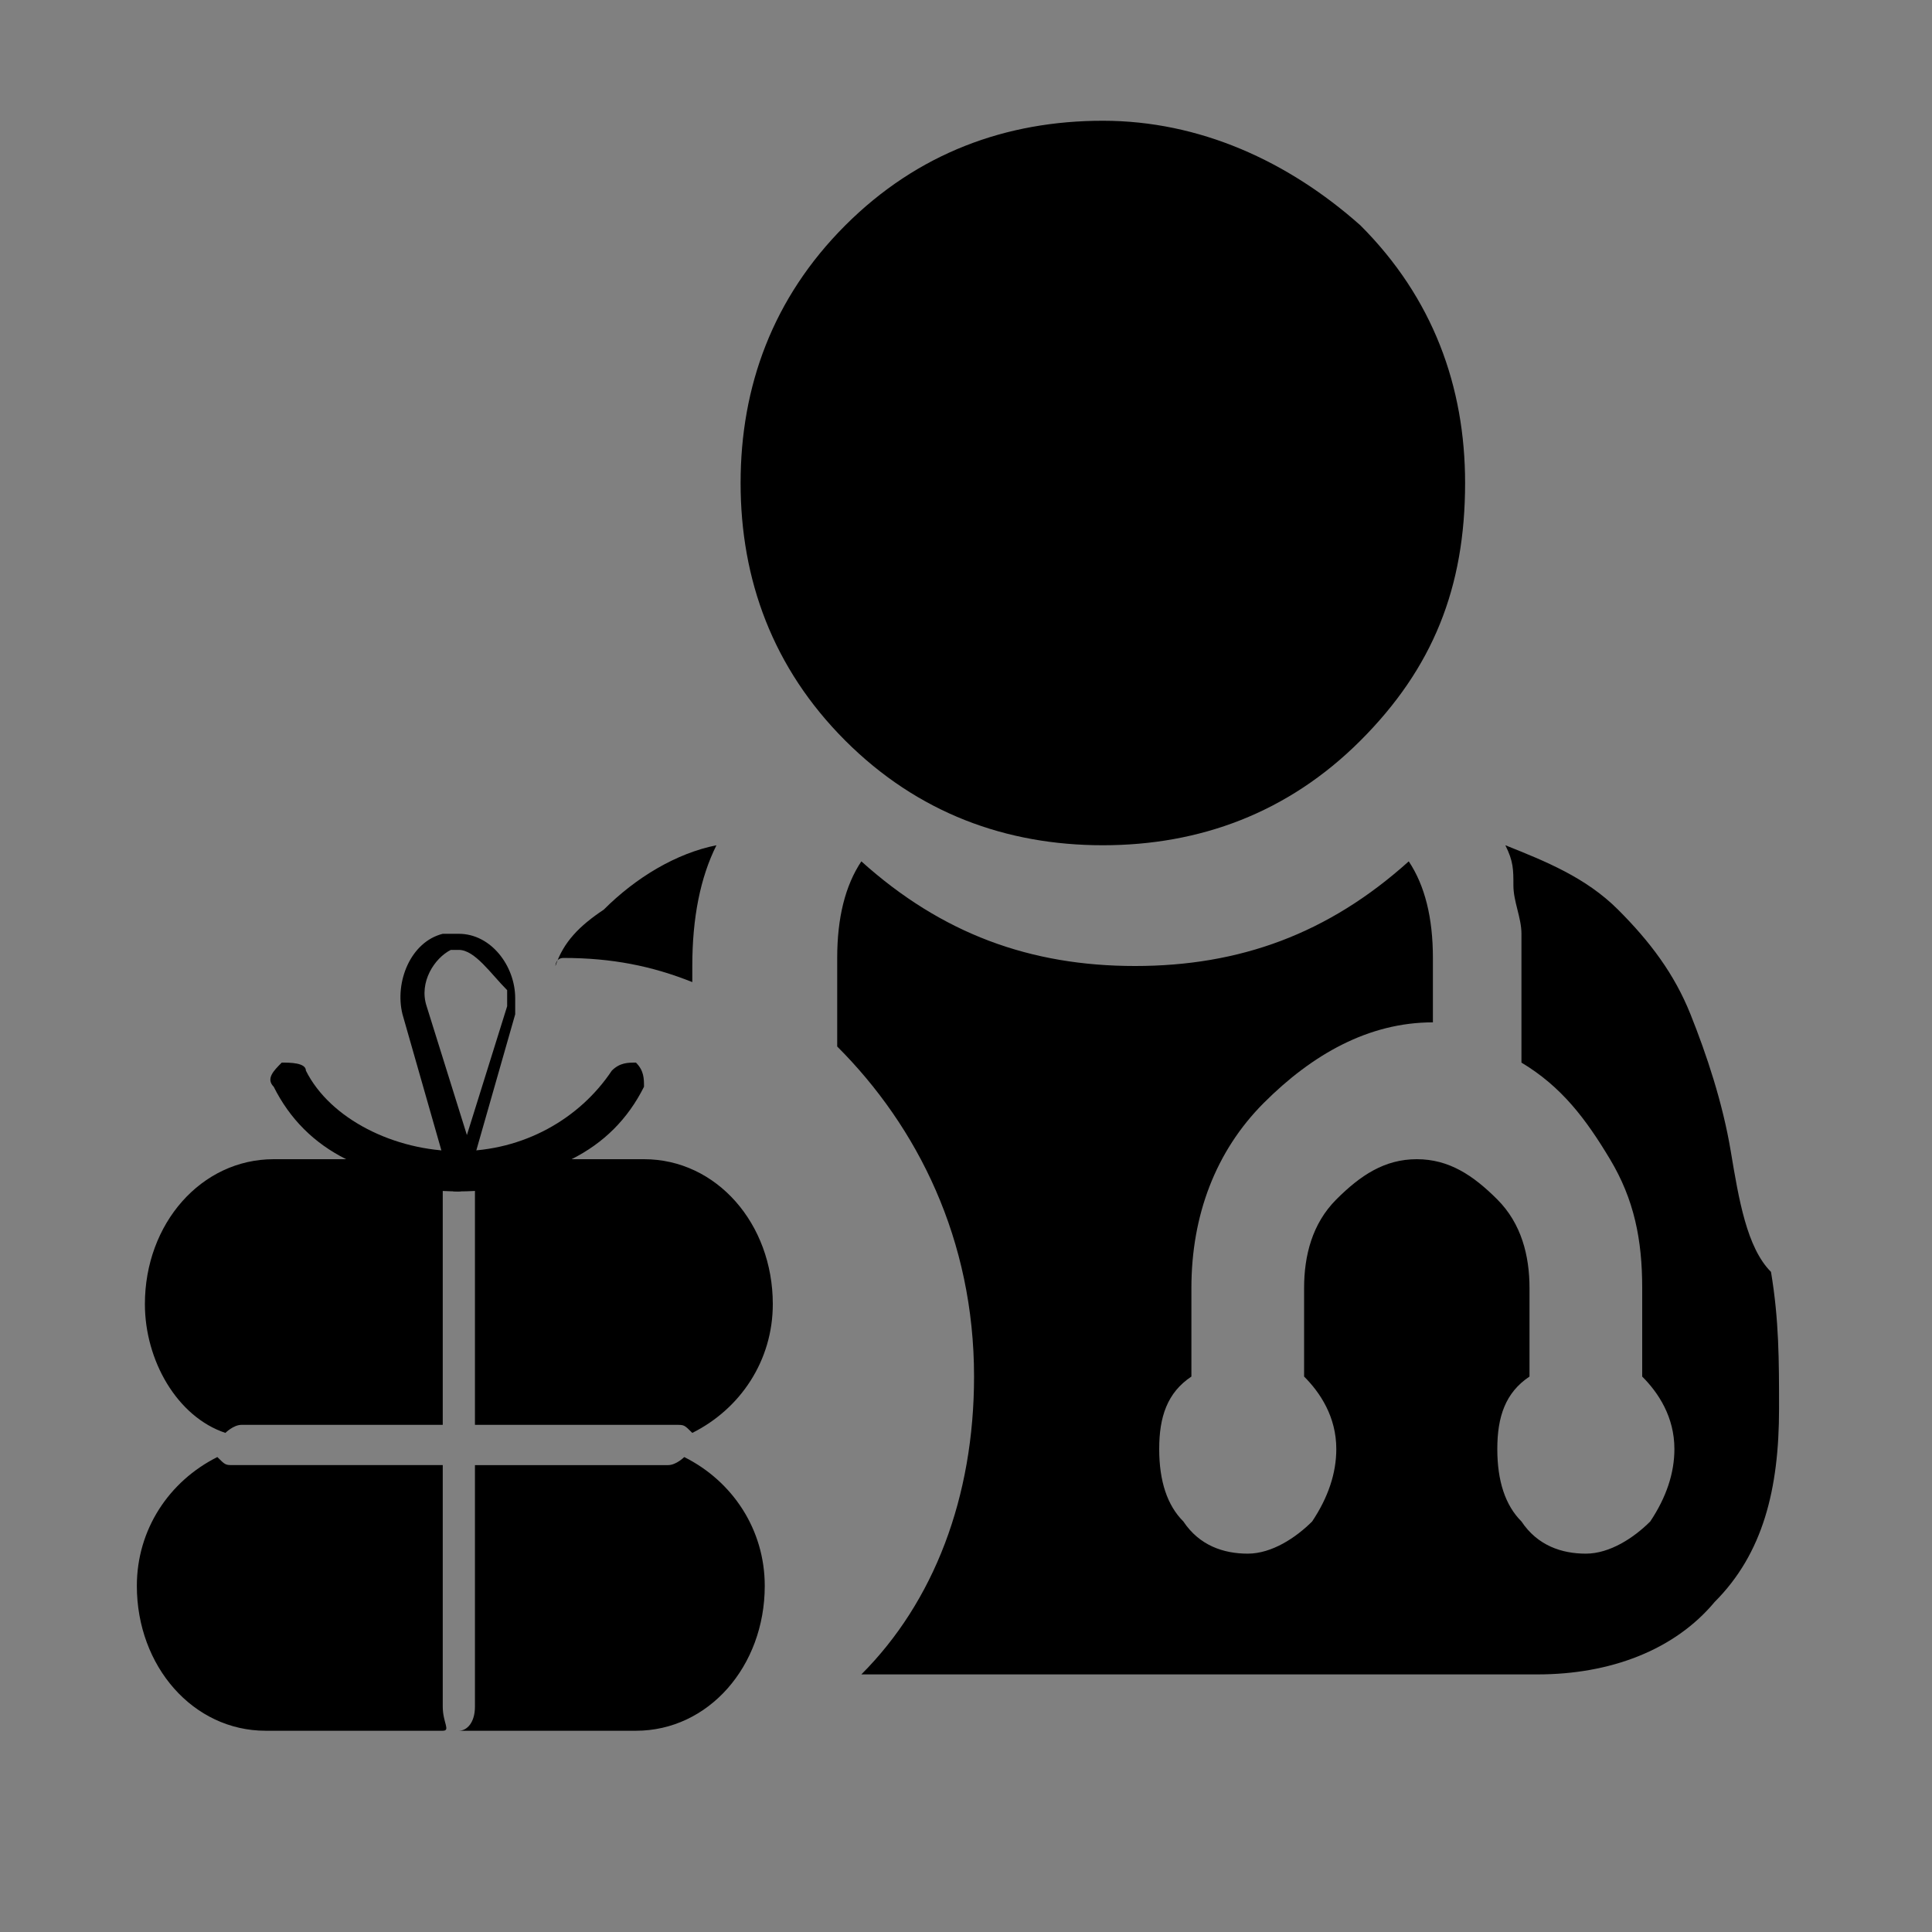 <?xml version="1.0" standalone="no"?><!DOCTYPE svg PUBLIC "-//W3C//DTD SVG 1.1//EN" "http://www.w3.org/Graphics/SVG/1.1/DTD/svg11.dtd"><svg t="1538055812433" className="icon" style="" viewBox="0 0 1024 1024" version="1.1" xmlns="http://www.w3.org/2000/svg" p-id="1375" xmlns:xlink="http://www.w3.org/1999/xlink" width="200" height="200"><rect x="0" y="0" width="1024" height="1024" fill="#808080" stroke="none"/><defs><style type="text/css"></style></defs><path d="M584.533 448c51.2 0 98.133-17.067 136.533-55.467 38.4-38.4 55.467-81.067 55.467-136.533 0-51.2-17.067-98.133-55.467-136.533-38.4-34.133-85.333-55.467-136.533-55.467-51.2 0-98.133 17.067-136.533 55.467-38.4 38.4-55.467 85.333-55.467 136.533 0 51.2 17.067 98.133 55.467 136.533 38.4 38.4 85.333 55.467 136.533 55.467zM298.667 507.733c25.6 0 46.933 4.267 68.267 12.8V512c0-25.6 4.267-46.933 12.8-64-21.333 4.267-42.667 17.067-59.733 34.133-12.8 8.533-21.333 17.067-25.6 29.867 0 0 0-4.267 4.267-4.267zM917.333 610.133c-4.267-25.6-12.8-51.2-21.333-72.533s-21.333-38.4-38.4-55.467-38.4-25.6-59.733-34.133c4.267 8.533 4.267 12.8 4.267 21.333s4.267 17.067 4.267 25.6v68.267c21.333 12.8 34.133 29.867 46.933 51.2 12.8 21.333 17.067 42.667 17.067 68.267v46.933c8.533 8.533 17.067 21.333 17.067 38.4 0 12.8-4.267 25.6-12.8 38.4-8.533 8.533-21.333 17.067-34.133 17.067-12.8 0-25.6-4.267-34.133-17.067-8.533-8.533-12.8-21.333-12.8-38.4s4.267-29.867 17.067-38.4V682.667c0-17.067-4.267-34.133-17.067-46.933-12.8-12.8-25.6-21.333-42.667-21.333s-29.867 8.533-42.667 21.333c-12.8 12.8-17.067 29.867-17.067 46.933v46.933c8.533 8.533 17.067 21.333 17.067 38.4 0 12.8-4.267 25.6-12.8 38.4-8.533 8.533-21.333 17.067-34.133 17.067-12.8 0-25.6-4.267-34.133-17.067-8.533-8.533-12.8-21.333-12.8-38.4s4.267-29.867 17.067-38.4V682.667c0-38.4 12.8-72.533 38.4-98.133 25.6-25.6 55.467-42.667 89.6-42.667v-34.133c0-21.333-4.267-38.4-12.8-51.2-42.667 38.4-89.6 55.467-145.067 55.467-55.467 0-102.4-17.067-145.067-55.467-8.533 12.8-12.8 29.867-12.8 51.2V554.667c42.667 42.667 72.533 102.4 72.533 174.933 0 64-21.333 119.467-59.733 157.867h358.4c38.4 0 72.533-12.8 93.867-38.4 25.6-25.6 34.133-59.733 34.133-102.4 0-25.6 0-46.933-4.267-72.533-12.8-12.8-17.067-38.4-21.333-64z"  p-id="1376"></path><path d="M930.133 755.2z" fill="#FFFFFF" p-id="1377"></path><path d="M243.2 631.467c-4.267 0-4.267 0-4.267-4.267L213.333 537.6c-4.267-17.067 4.267-38.4 21.333-42.667h8.533c17.067 0 29.867 17.067 29.867 34.133v8.533l-25.6 89.6c0 4.267-4.267 4.267-4.267 4.267z m0-128h-4.267c-8.533 4.267-17.067 17.067-12.8 29.867l21.333 68.267 21.333-68.267v-8.533c-8.533-8.533-17.067-21.333-25.6-21.333z m0 0"  p-id="1378"></path><path d="M243.2 631.467c-21.333 0-42.667-4.267-59.733-17.067-17.067-8.533-29.867-21.333-38.4-38.4-4.267-4.267 0-8.533 4.267-12.8 4.267 0 12.8 0 12.8 4.267 12.8 25.6 46.933 42.667 81.067 42.667s64-17.067 81.067-42.667c4.267-4.267 8.533-4.267 12.8-4.267 4.267 4.267 4.267 8.533 4.267 12.8-8.533 17.067-21.333 29.867-38.4 38.4-21.333 12.8-38.4 17.067-59.733 17.067z m0 0"  p-id="1379"></path><path d="M119.467 759.467s4.267-4.267 8.533-4.267h106.667v-123.733c0-8.533 4.267-12.8 8.533-12.8s8.533 4.267 8.533 12.8v123.733h106.667c4.267 0 4.267 0 8.533 4.267 25.6-12.8 42.667-38.4 42.667-68.267 0-42.667-29.867-76.8-68.267-76.8H145.067c-38.4 0-68.267 34.133-68.267 76.8 0 29.867 17.067 59.733 42.667 68.267zM234.667 904.533v-128H123.733c-4.267 0-4.267 0-8.533-4.267-25.6 12.8-42.667 38.4-42.667 68.267 0 42.667 29.867 76.8 68.267 76.8h93.867c4.267 0 0-4.267 0-12.8zM362.667 772.267s-4.267 4.267-8.533 4.267H251.733v128c0 8.533-4.267 12.8-8.533 12.8h93.867c38.4 0 68.267-34.133 68.267-76.8 0-29.867-17.067-55.467-42.667-68.267z" p-id="1380"></path></svg>
